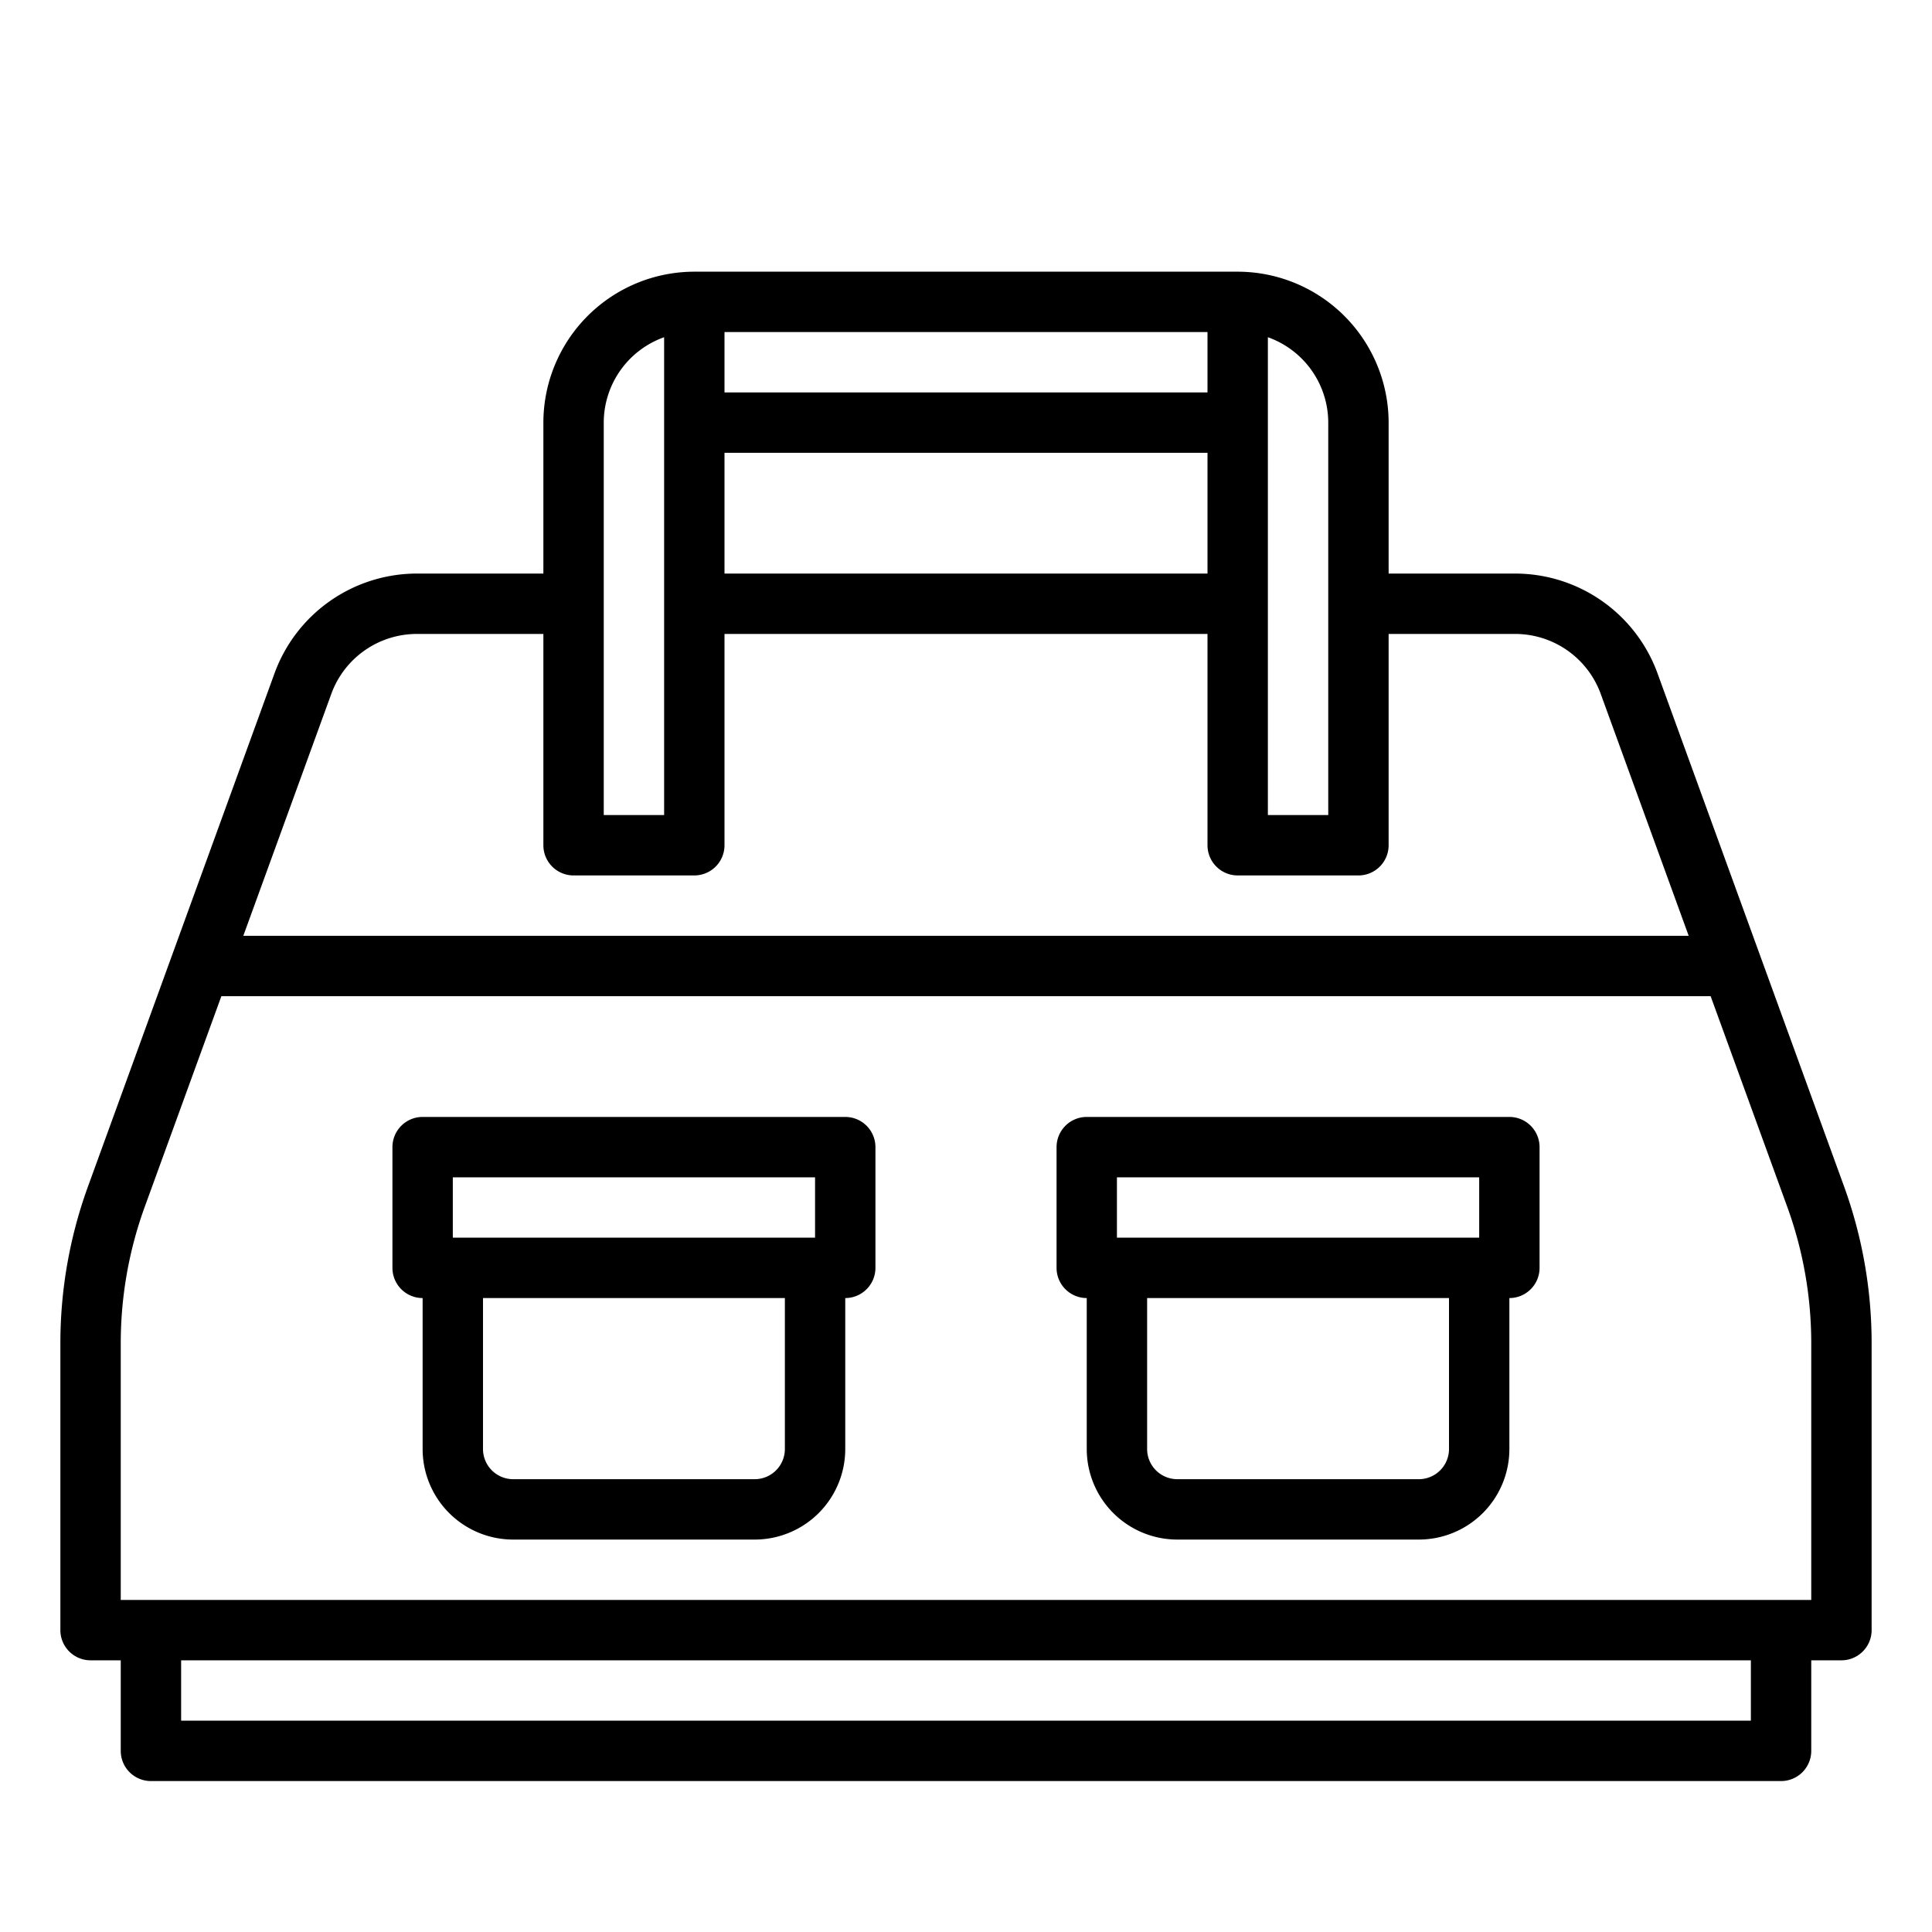 <svg xmlns="http://www.w3.org/2000/svg" viewBox="0 0 64 64" x="0px" y="0px"><g><path d="M61.1,39.338,54.9,22.285A5.023,5.023,0,0,0,50.2,19H46V14a5.006,5.006,0,0,0-5-5H23a5.006,5.006,0,0,0-5,5v5H13.8a5.024,5.024,0,0,0-4.7,3.288L2.9,39.344A15.205,15.205,0,0,0,2,44.47V54a1,1,0,0,0,1,1H4v3a1,1,0,0,0,1,1H59a1,1,0,0,0,1-1V55h1a1,1,0,0,0,1-1V44.47A15.218,15.218,0,0,0,61.1,39.338ZM42,11.171A3.006,3.006,0,0,1,44,14V27H42ZM40,19H24V15H40Zm0-6H24V11H40ZM20,14a3.006,3.006,0,0,1,2-2.829V27H20Zm-9.021,8.975A3.018,3.018,0,0,1,13.8,21H18v7a1,1,0,0,0,1,1h4a1,1,0,0,0,1-1V21H40v7a1,1,0,0,0,1,1h4a1,1,0,0,0,1-1V21h4.2a3.019,3.019,0,0,1,2.821,1.972L55.94,31H8.06ZM58,57H6V55H58Zm2-4H4V44.47a13.231,13.231,0,0,1,.779-4.449L7.333,33H56.667l2.552,7.016A13.233,13.233,0,0,1,60,44.47Z"></path><path d="M28,37H14a1,1,0,0,0-1,1v4a1,1,0,0,0,1,1v5a3,3,0,0,0,3,3h8a3,3,0,0,0,3-3V43a1,1,0,0,0,1-1V38A1,1,0,0,0,28,37ZM15,39H27v2H15Zm11,9a1,1,0,0,1-1,1H17a1,1,0,0,1-1-1V43H26Z"></path><path d="M50,37H36a1,1,0,0,0-1,1v4a1,1,0,0,0,1,1v5a3,3,0,0,0,3,3h8a3,3,0,0,0,3-3V43a1,1,0,0,0,1-1V38A1,1,0,0,0,50,37ZM37,39H49v2H37Zm11,9a1,1,0,0,1-1,1H39a1,1,0,0,1-1-1V43H48Z"></path></g></svg>